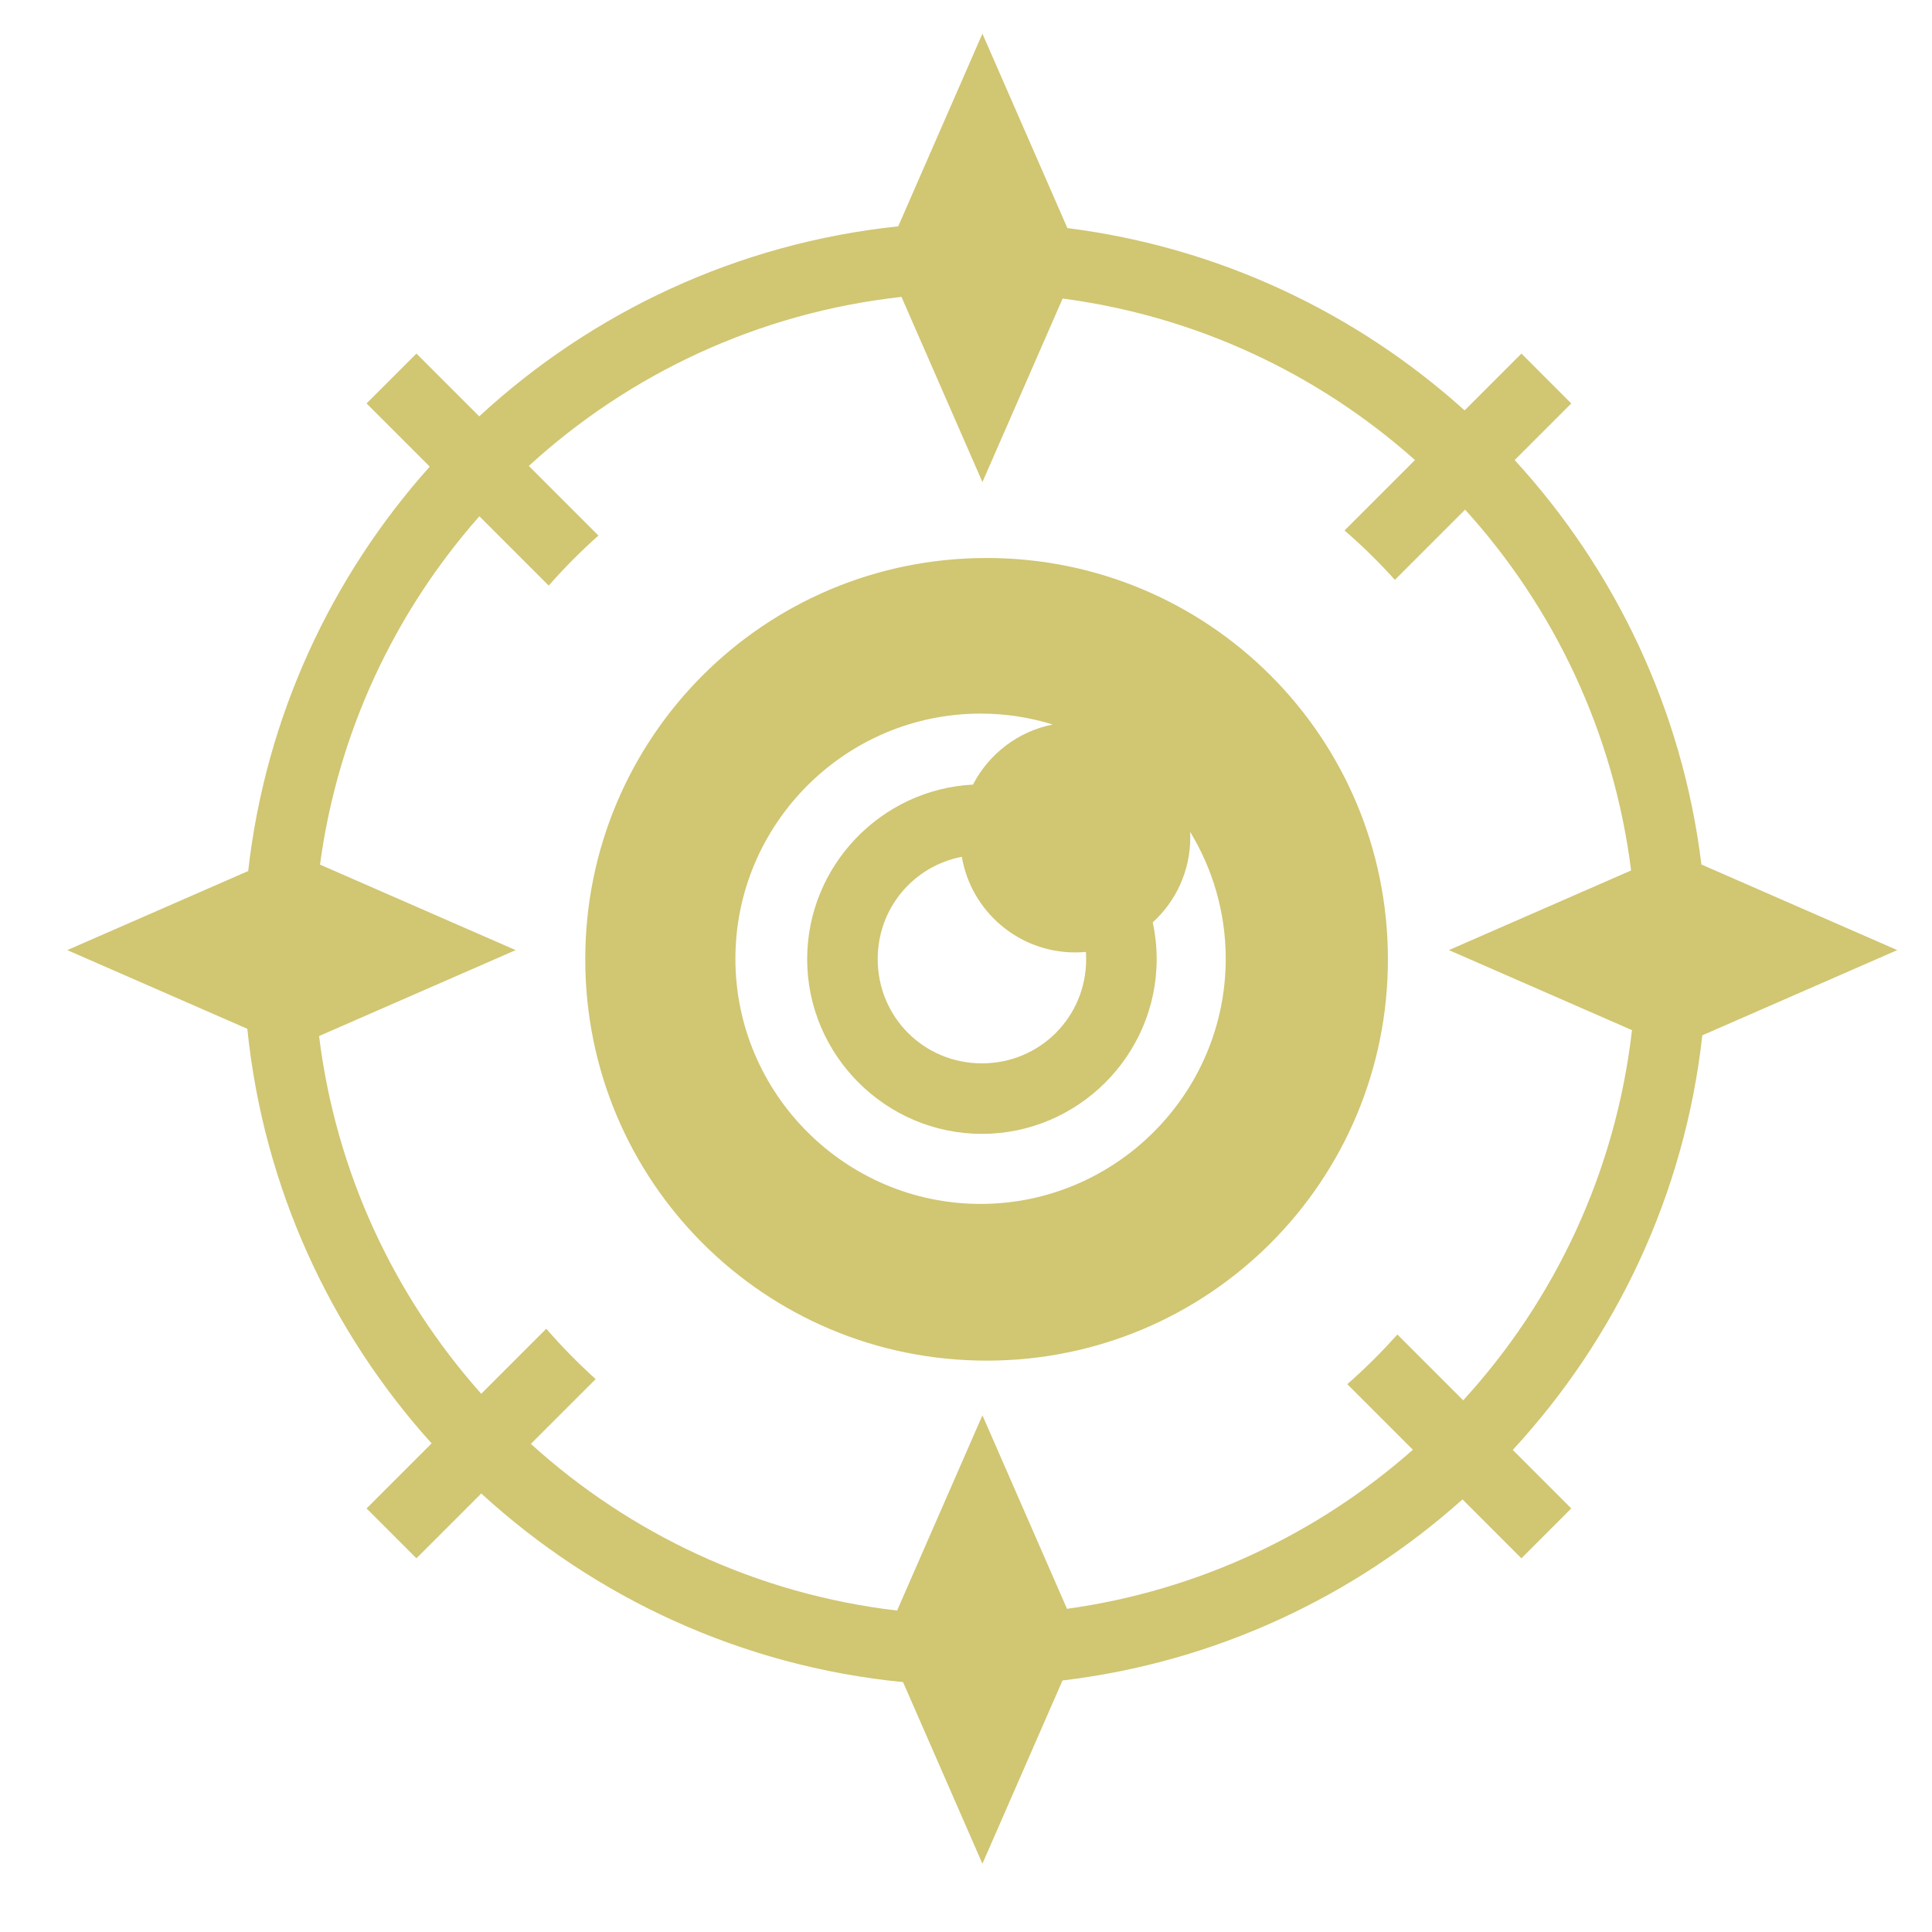 <svg xmlns="http://www.w3.org/2000/svg" viewBox="0 0 512 512"><path fill="#d1c672" d="M260.352 8.924L238.037 59.98c-42.626 4.47-81.168 22.782-111.04 50.36l-16.64-16.64-13.214 13.216 16.744 16.744c-26.084 29.167-43.485 66.252-48.117 107.174L17.826 251.79l47.717 20.853c4.285 42.03 22.02 80.115 48.836 109.87L97.144 399.75l13.214 13.215 17.18-17.18c30.096 27.574 68.902 45.784 111.78 49.992l21.034 48.125 21.224-48.558c40.46-4.83 77.114-22.153 106.002-47.988l15.61 15.61 13.214-13.216-15.504-15.504c27.326-29.6 45.554-67.712 50.235-109.875l51.666-22.583-51.907-22.687c-5.02-41.053-22.904-78.167-49.49-107.184l15-15L403.19 93.7l-15.055 15.056c-28.666-25.833-65.062-43.238-105.266-48.31L260.35 8.923zM238.9 78.676l21.452 49.078 21.26-48.64c35.623 4.698 67.85 20.064 93.368 42.796l-18.664 18.664c4.716 4.08 9.17 8.457 13.342 13.088l18.606-18.605c23.548 25.954 39.397 59.022 43.996 95.625l-48.287 21.105 48.52 21.207c-4.306 37.634-20.492 71.617-44.733 98.11l-17.45-17.452c-4.145 4.66-8.575 9.057-13.263 13.168l17.38 17.38c-25.155 22.216-56.75 37.313-91.66 42.152l-22.413-51.282-22.618 51.746c-37.173-4.36-70.762-20.32-97.054-44.175l17.172-17.17c-4.632-4.175-9.005-8.63-13.086-13.345l-17.235 17.234c-23.037-25.86-38.51-58.61-42.978-94.8l52.1-22.77-51.852-22.663c4.74-35.168 19.882-67 42.238-92.313l18.374 18.374c4.112-4.69 8.51-9.116 13.17-13.26l-18.45-18.45c26.647-24.38 60.872-40.61 98.766-44.802zm22.555 69.2c-58.85 0-106.355 47.504-106.355 106.353 0 58.847 47.506 106.354 106.355 106.354 58.85 0 106.356-47.507 106.356-106.355 0-58.85-47.506-106.355-106.355-106.355zm-1.596 41.235c6.653 0 13.077 1.015 19.13 2.89-9.224 1.827-16.944 7.813-21.138 15.924-24.378 1.245-43.942 21.578-43.942 46.25 0 25.466 20.844 46.312 46.31 46.312 25.467 0 46.313-20.846 46.313-46.312 0-3.337-.365-6.59-1.045-9.733 6.114-5.575 9.95-13.606 9.95-22.534 0-.49-.015-.977-.038-1.46 5.98 9.822 9.43 21.34 9.43 33.634 0 35.772-29.2 64.97-64.97 64.97-35.772 0-64.97-29.198-64.97-64.97s29.198-64.97 64.97-64.97zm-4.964 37.95c2.45 14.385 14.968 25.34 30.05 25.34.953 0 1.896-.05 2.827-.136.043.63.07 1.267.07 1.91 0 15.366-12.256 27.623-27.622 27.623s-27.62-12.257-27.62-27.623c0-13.542 9.52-24.663 22.296-27.113z" /></svg>